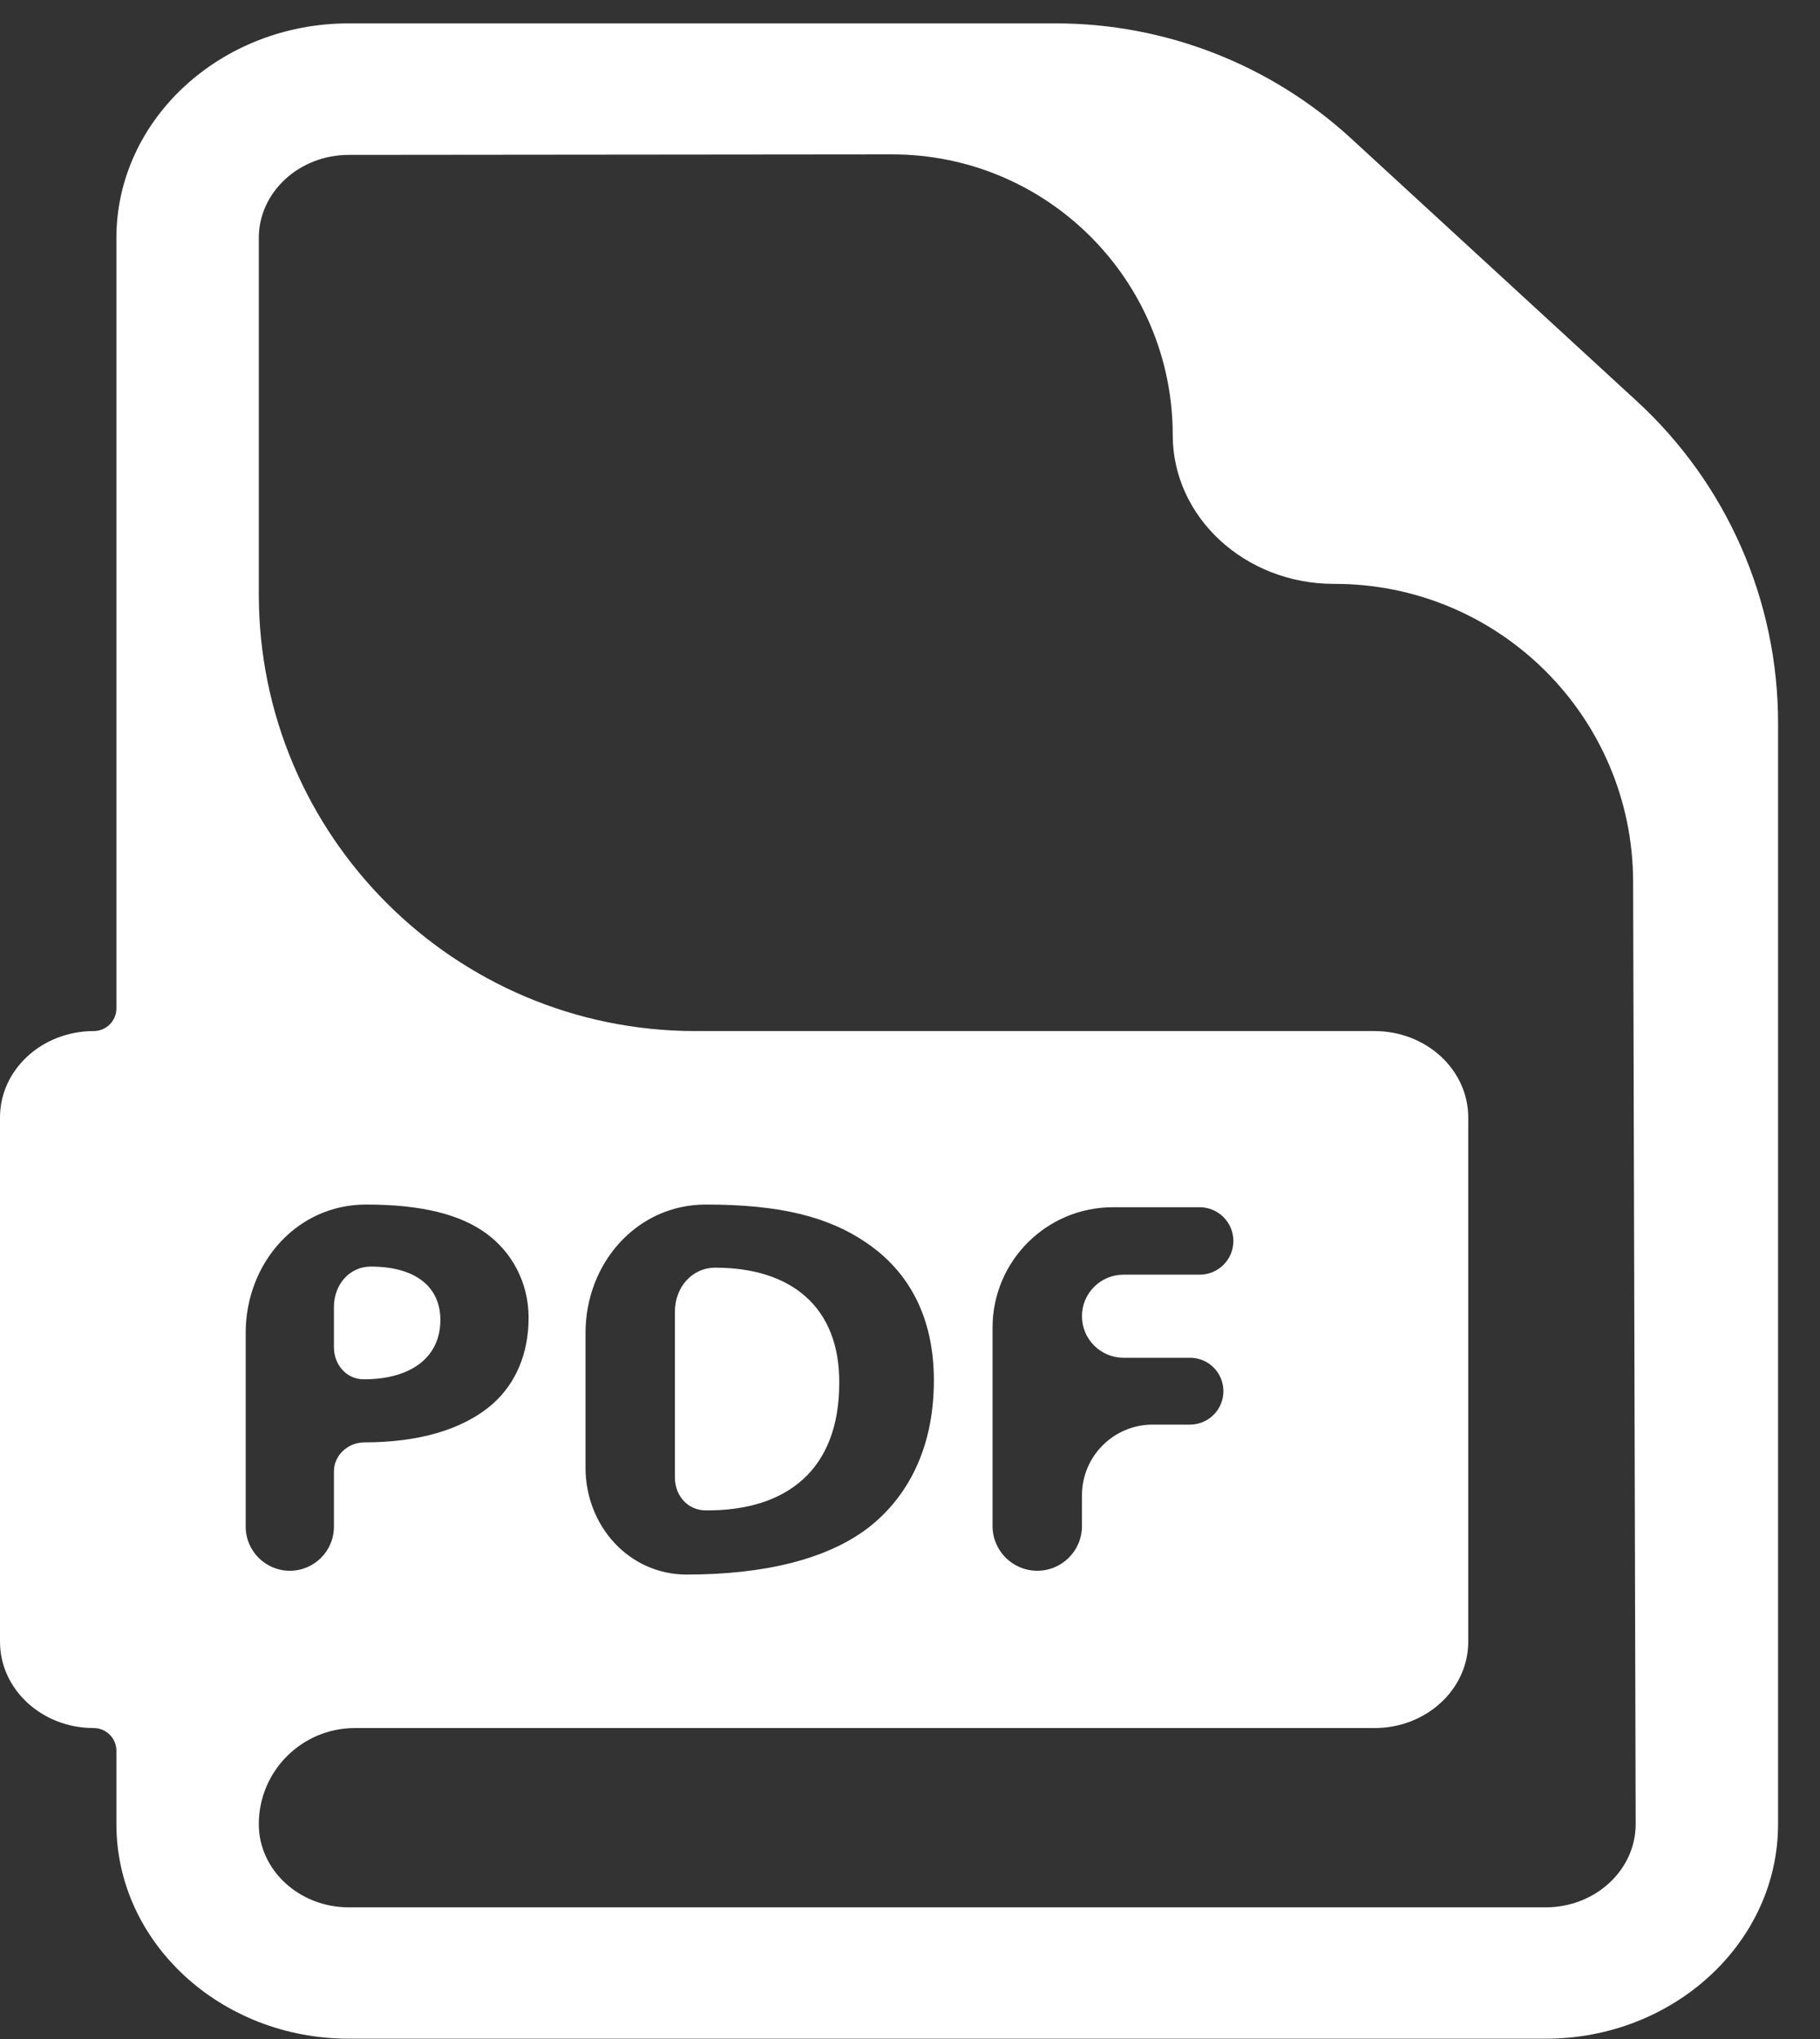 <svg width="25" height="28" viewBox="0 0 25 28" fill="none" xmlns="http://www.w3.org/2000/svg">
<rect x="0" y="0" width="25" height="28" fill="#333333" stroke="none"/>
<path d="M6.049 18.126C6.049 17.667 5.703 17.393 5.093 17.393C4.795 17.393 4.587 17.647 4.587 17.946V18.5C4.587 18.74 4.758 18.941 4.997 18.941C5.648 18.941 6.049 18.638 6.049 18.126Z" fill="white"/>
<path d="M9.825 17.408C9.5 17.408 9.271 17.684 9.271 18.009V20.291C9.271 20.541 9.448 20.741 9.697 20.741C10.805 20.748 11.528 20.185 11.528 18.993C11.536 17.956 10.877 17.408 9.825 17.408Z" fill="white"/>
<path d="M18.562 1.904C17.455 0.886 16.006 0.321 14.502 0.321H4.791C3.031 0.321 1.599 1.644 1.599 3.267V13.847C1.599 14.019 1.459 14.159 1.287 14.159C0.576 14.159 0 14.69 0 15.345V22.544C0 23.2 0.576 23.73 1.287 23.73C1.459 23.73 1.599 23.87 1.599 24.042V25.05C1.599 26.675 3.031 27.996 4.791 27.996H21.232C22.991 27.996 24.424 26.675 24.424 25.05V9.927C24.424 8.248 23.721 6.646 22.485 5.51L18.562 1.904ZM3.375 18.303C3.375 17.348 4.075 16.541 5.029 16.541C5.784 16.541 6.322 16.674 6.683 16.941C7.028 17.193 7.261 17.608 7.261 18.096C7.261 18.585 7.085 19 6.764 19.282C6.346 19.644 5.728 19.807 5.005 19.807C4.783 19.807 4.587 19.982 4.587 20.204V20.964C4.587 21.299 4.316 21.57 3.981 21.57C3.647 21.57 3.375 21.299 3.375 20.964V18.303ZM21.232 26.192H4.791C4.11 26.192 3.555 25.68 3.555 25.05C3.555 24.321 4.146 23.73 4.875 23.73H18.881C19.591 23.73 20.168 23.2 20.168 22.544V15.345C20.168 14.69 19.591 14.159 18.881 14.159H9.555C6.241 14.159 3.555 11.472 3.555 8.159V3.267C3.555 2.639 4.11 2.127 4.791 2.127L12.25 2.12C14.381 2.118 16.109 3.844 16.109 5.975C16.109 7.102 17.101 8.018 18.323 8.018C20.587 8.012 22.427 9.842 22.433 12.105L22.468 25.05C22.468 25.68 21.914 26.192 21.232 26.192ZM9.432 21.622C8.637 21.622 8.043 20.95 8.043 20.156V18.303C8.043 17.35 8.744 16.541 9.697 16.541C10.724 16.541 11.391 16.712 11.913 17.074C12.475 17.46 12.828 18.074 12.828 18.956C12.828 19.911 12.451 20.571 11.929 20.978C11.359 21.415 10.492 21.622 9.432 21.622ZM16.346 18.645C16.6 18.645 16.805 18.85 16.805 19.104C16.805 19.357 16.6 19.563 16.346 19.563H15.834C15.297 19.563 14.862 19.998 14.862 20.535V20.956C14.862 21.295 14.587 21.57 14.248 21.57C13.909 21.57 13.634 21.295 13.634 20.956V18.232C13.634 17.319 14.374 16.578 15.288 16.578H16.479C16.735 16.578 16.942 16.786 16.942 17.041C16.942 17.297 16.735 17.504 16.479 17.504H15.433C15.118 17.504 14.862 17.759 14.862 18.074C14.862 18.389 15.118 18.645 15.433 18.645H16.346Z" fill="white"/>
</svg>
